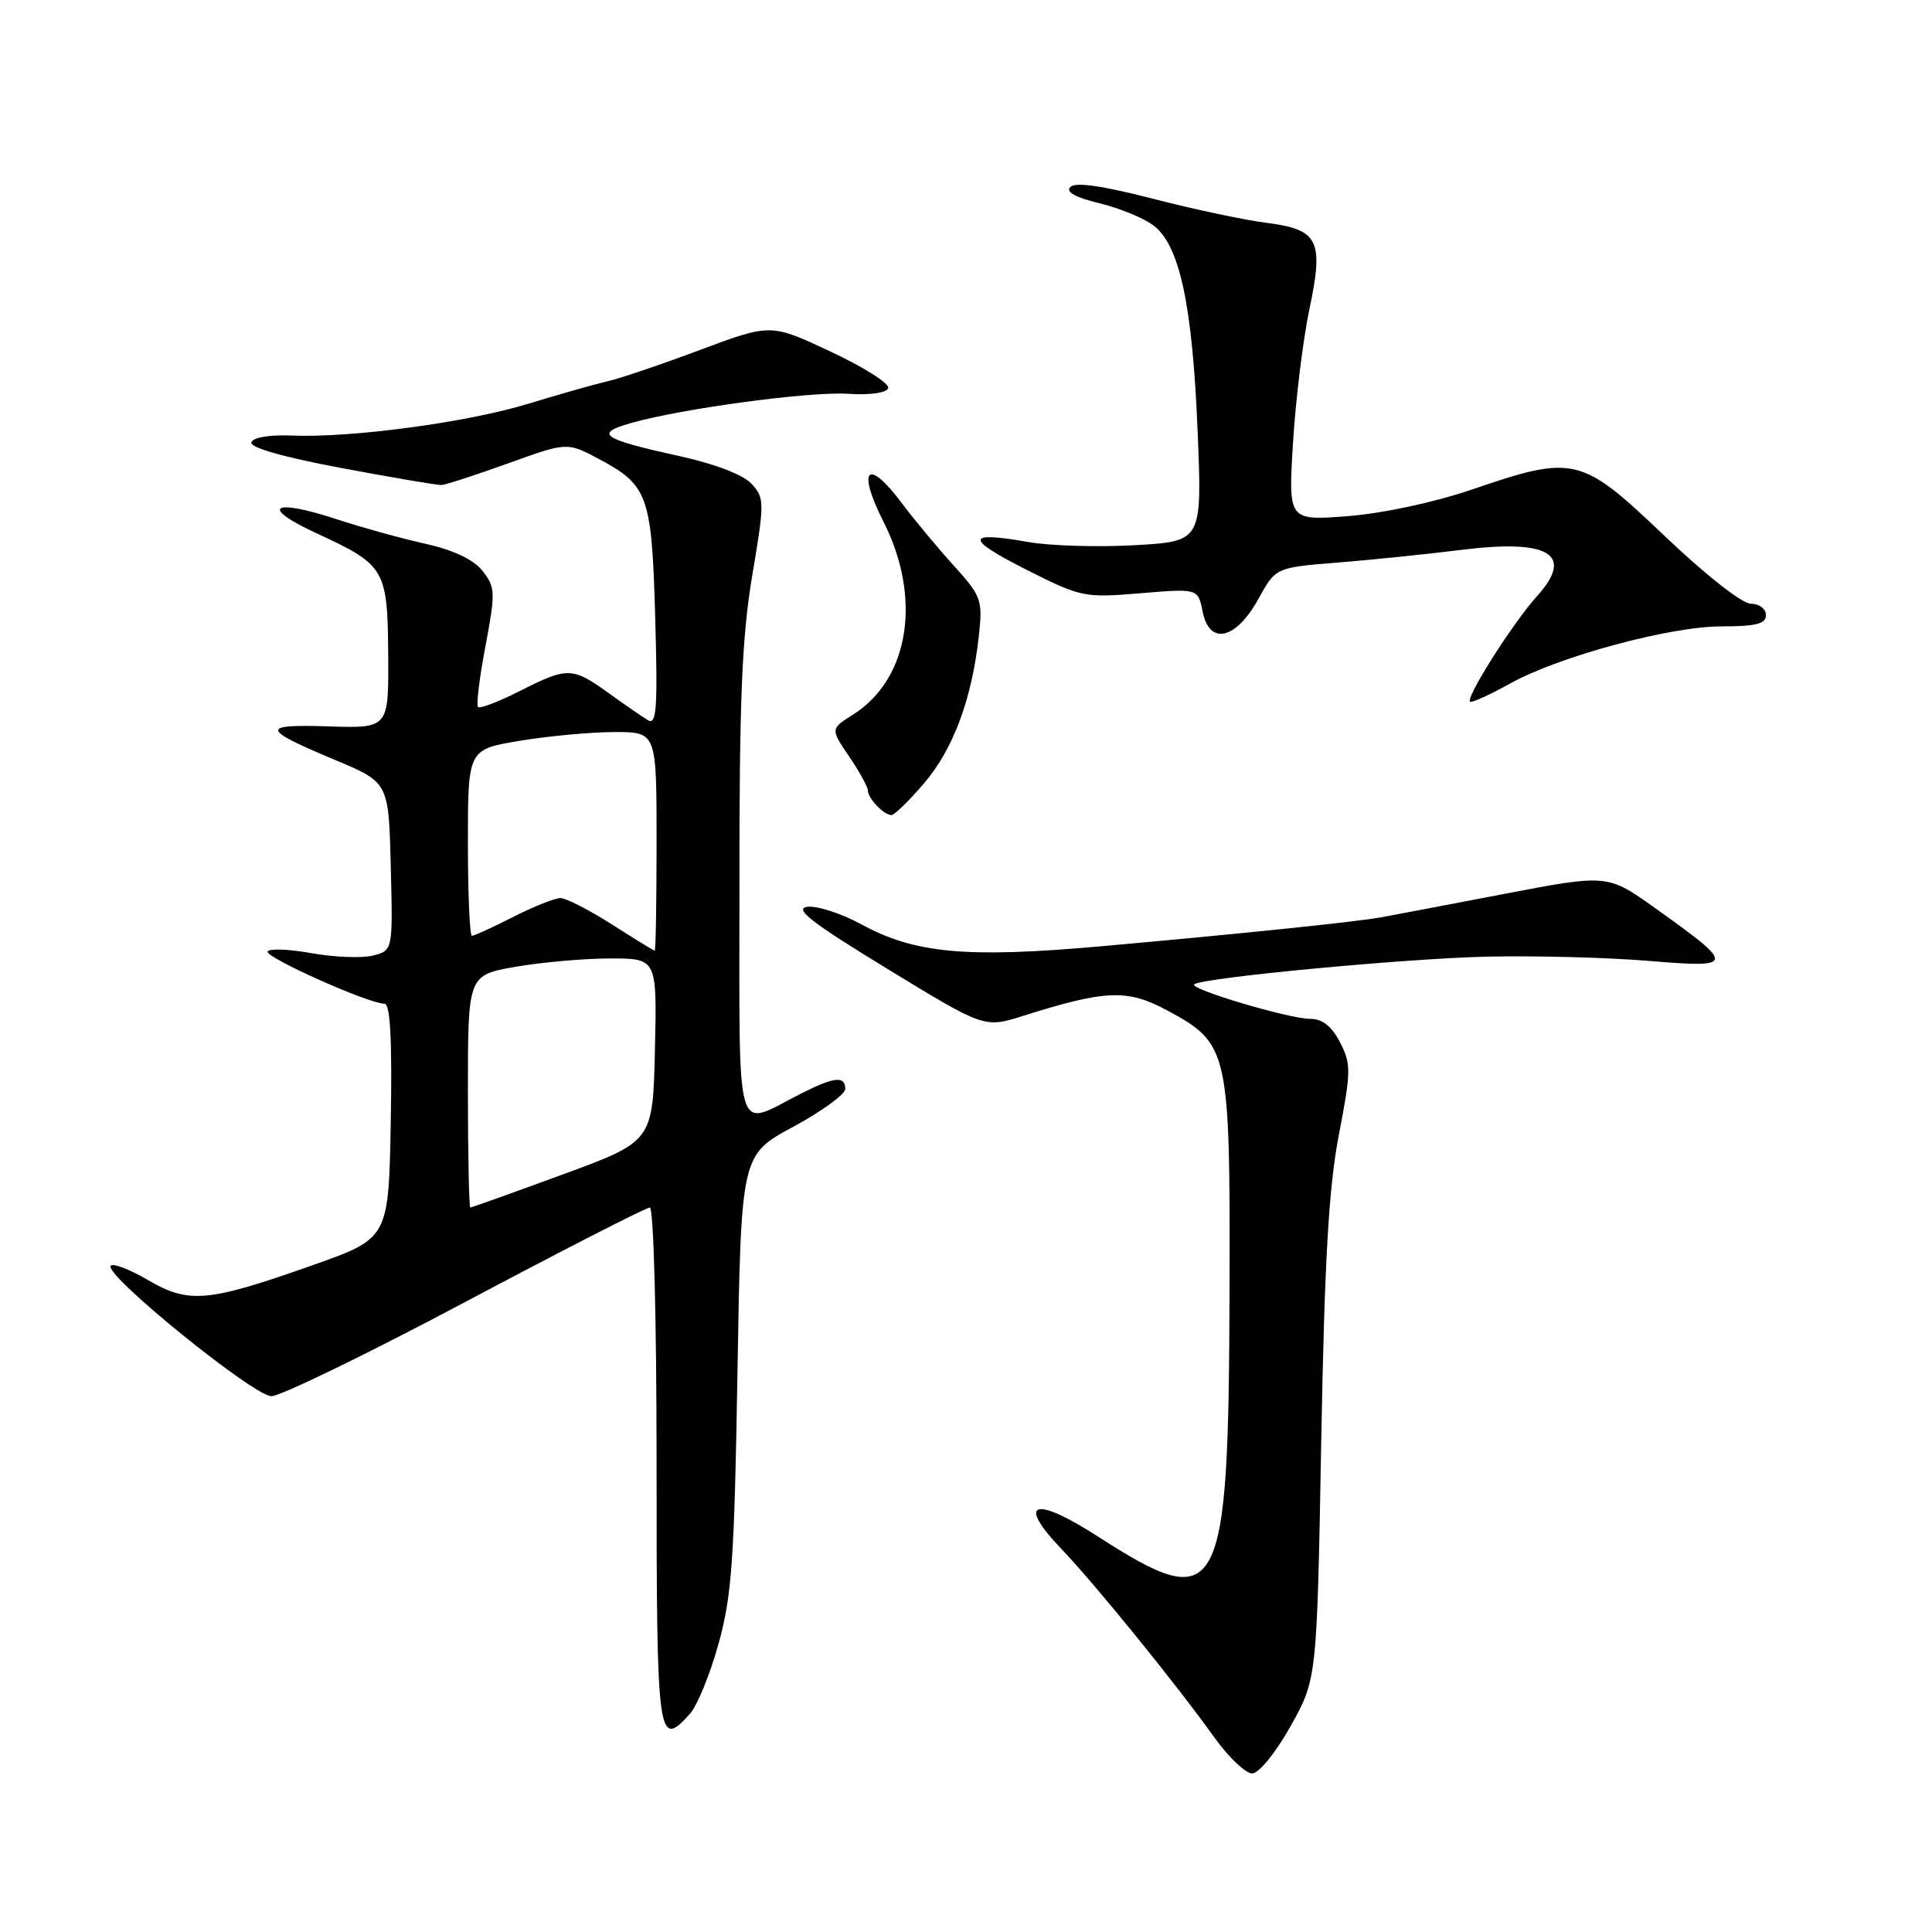 <?xml version="1.0" encoding="UTF-8" standalone="no"?>
<!DOCTYPE svg PUBLIC "-//W3C//DTD SVG 1.1//EN" "http://www.w3.org/Graphics/SVG/1.1/DTD/svg11.dtd" >
<svg xmlns="http://www.w3.org/2000/svg" xmlns:xlink="http://www.w3.org/1999/xlink" version="1.1" viewBox="0 0 256 256">
 <g >
 <path fill="currentColor"
d=" M 171.00 228.74 C 174.50 222.50 174.50 222.50 175.07 191.00 C 175.51 166.98 176.06 157.33 177.41 150.36 C 179.03 141.92 179.04 140.99 177.56 138.11 C 176.44 135.96 175.22 135.00 173.58 135.00 C 170.84 135.00 157.60 131.07 158.23 130.44 C 159.10 129.57 186.08 127.01 197.07 126.76 C 203.36 126.62 212.97 126.87 218.43 127.32 C 230.01 128.28 230.05 127.99 219.30 120.32 C 213.00 115.83 213.00 115.83 199.25 118.46 C 191.69 119.91 184.38 121.30 183.00 121.55 C 179.64 122.16 163.78 123.80 145.50 125.42 C 128.07 126.96 121.21 126.33 114.19 122.51 C 111.48 121.03 108.23 119.98 106.96 120.16 C 105.17 120.42 107.55 122.26 117.55 128.36 C 130.44 136.23 130.44 136.23 135.56 134.61 C 146.54 131.15 149.38 131.04 154.67 133.89 C 162.84 138.30 163.01 139.07 162.92 171.00 C 162.80 212.13 161.76 214.07 145.47 203.59 C 137.00 198.14 134.63 198.96 140.65 205.25 C 145.19 210.01 155.75 223.02 160.93 230.25 C 162.81 232.86 165.05 234.99 165.92 234.99 C 166.81 234.98 169.03 232.26 171.00 228.74 Z  M 91.42 227.09 C 92.38 226.03 94.08 221.87 95.20 217.84 C 96.98 211.47 97.31 206.70 97.72 181.77 C 98.20 153.03 98.20 153.03 105.10 149.31 C 108.90 147.26 112.00 145.00 112.00 144.29 C 112.00 142.53 110.58 142.67 106.21 144.87 C 97.20 149.42 98.00 152.09 97.98 117.32 C 97.96 92.75 98.31 84.43 99.67 76.29 C 101.31 66.56 101.31 66.00 99.61 64.13 C 98.53 62.93 94.83 61.50 90.17 60.47 C 79.74 58.17 78.68 57.47 83.55 56.07 C 90.33 54.14 107.27 51.85 112.41 52.18 C 115.31 52.37 117.48 52.06 117.69 51.42 C 117.89 50.83 114.47 48.66 110.09 46.60 C 102.13 42.87 102.13 42.87 92.81 46.35 C 87.69 48.27 82.15 50.15 80.50 50.52 C 78.85 50.90 74.12 52.24 70.00 53.50 C 61.90 55.98 46.49 58.05 38.60 57.71 C 35.74 57.59 33.54 57.96 33.31 58.60 C 33.07 59.30 37.51 60.57 45.22 62.01 C 51.97 63.28 57.95 64.29 58.50 64.27 C 59.05 64.24 63.02 62.95 67.32 61.40 C 75.14 58.58 75.14 58.58 79.34 60.81 C 85.88 64.28 86.37 65.64 86.82 81.88 C 87.16 93.84 87.00 96.12 85.86 95.43 C 85.11 94.98 82.74 93.35 80.60 91.80 C 75.82 88.37 75.20 88.36 68.87 91.57 C 66.08 92.98 63.60 93.93 63.34 93.68 C 63.09 93.43 63.53 89.79 64.33 85.60 C 65.67 78.48 65.64 77.82 63.95 75.66 C 62.76 74.15 60.14 72.90 56.40 72.06 C 53.24 71.36 48.00 69.91 44.74 68.84 C 36.01 65.97 34.30 67.13 42.00 70.69 C 51.05 74.87 51.36 75.40 51.44 86.83 C 51.50 96.50 51.50 96.50 43.55 96.25 C 34.42 95.96 34.54 96.57 44.50 100.74 C 51.50 103.68 51.50 103.68 51.78 114.81 C 52.06 125.95 52.06 125.95 49.40 126.62 C 47.93 126.98 44.30 126.84 41.32 126.31 C 38.35 125.77 35.71 125.66 35.46 126.07 C 35.00 126.81 48.85 133.00 50.96 133.00 C 51.71 133.00 51.97 137.78 51.78 148.54 C 51.50 164.08 51.50 164.08 41.50 167.62 C 27.52 172.56 25.02 172.79 19.58 169.60 C 17.13 168.16 14.92 167.33 14.66 167.74 C 13.88 169.01 33.62 185.00 35.97 185.00 C 37.16 185.00 48.73 179.38 61.68 172.50 C 74.63 165.62 85.62 160.00 86.11 160.00 C 86.61 160.00 87.00 174.79 87.00 193.83 C 87.00 230.72 87.15 231.81 91.42 227.09 Z  M 122.44 103.79 C 126.30 99.29 128.77 92.65 129.69 84.37 C 130.23 79.46 130.08 79.04 126.31 74.87 C 124.13 72.46 121.10 68.81 119.56 66.75 C 114.96 60.58 113.47 62.02 117.08 69.16 C 122.18 79.25 120.49 89.96 113.06 94.67 C 110.03 96.58 110.03 96.58 112.52 100.24 C 113.88 102.25 115.00 104.28 115.00 104.75 C 115.00 105.79 117.12 108.00 118.12 108.00 C 118.52 108.00 120.46 106.11 122.44 103.79 Z  M 200.12 90.56 C 206.55 86.98 221.29 83.00 228.11 83.00 C 232.68 83.00 234.00 82.66 234.00 81.50 C 234.00 80.67 233.11 80.00 232.00 80.00 C 230.85 80.00 225.99 76.18 220.55 71.00 C 209.46 60.43 208.62 60.23 194.96 64.89 C 190.03 66.57 183.20 68.03 178.60 68.39 C 170.70 69.00 170.70 69.00 171.33 58.66 C 171.68 52.97 172.65 45.06 173.48 41.09 C 175.44 31.80 174.75 30.41 167.77 29.52 C 164.87 29.15 158.07 27.71 152.67 26.31 C 146.13 24.62 142.50 24.10 141.83 24.77 C 141.17 25.43 142.46 26.15 145.67 26.93 C 148.33 27.57 151.56 28.90 152.85 29.88 C 156.31 32.50 158.01 40.43 158.69 57.12 C 159.29 71.73 159.29 71.73 150.40 72.24 C 145.50 72.52 139.11 72.33 136.19 71.81 C 127.92 70.35 127.86 71.37 135.97 75.47 C 143.24 79.14 143.66 79.23 151.10 78.61 C 158.74 77.97 158.74 77.97 159.36 81.06 C 160.26 85.56 163.78 84.75 166.75 79.35 C 169.04 75.20 169.04 75.20 177.27 74.54 C 181.80 74.18 189.17 73.42 193.66 72.86 C 205.27 71.40 208.65 73.45 203.70 78.95 C 200.31 82.71 193.84 93.00 194.86 93.00 C 195.35 93.00 197.72 91.90 200.12 90.56 Z  M 62.00 144.60 C 62.00 129.21 62.00 129.21 68.33 128.10 C 71.81 127.50 77.45 127.00 80.86 127.00 C 87.06 127.00 87.06 127.00 86.78 139.12 C 86.50 151.24 86.50 151.24 74.57 155.62 C 68.01 158.03 62.50 160.00 62.32 160.00 C 62.15 160.00 62.00 153.07 62.00 144.60 Z  M 81.05 122.47 C 78.05 120.56 74.99 119.00 74.26 119.00 C 73.53 119.00 70.71 120.12 68.00 121.50 C 65.29 122.88 62.83 124.00 62.53 124.00 C 62.24 124.00 62.00 118.44 62.00 111.65 C 62.00 99.29 62.00 99.29 68.94 98.15 C 72.76 97.52 78.39 97.00 81.44 97.00 C 87.00 97.00 87.00 97.00 87.00 111.50 C 87.00 119.47 86.89 125.99 86.75 125.97 C 86.61 125.96 84.05 124.39 81.05 122.47 Z "/>
</g>
</svg>